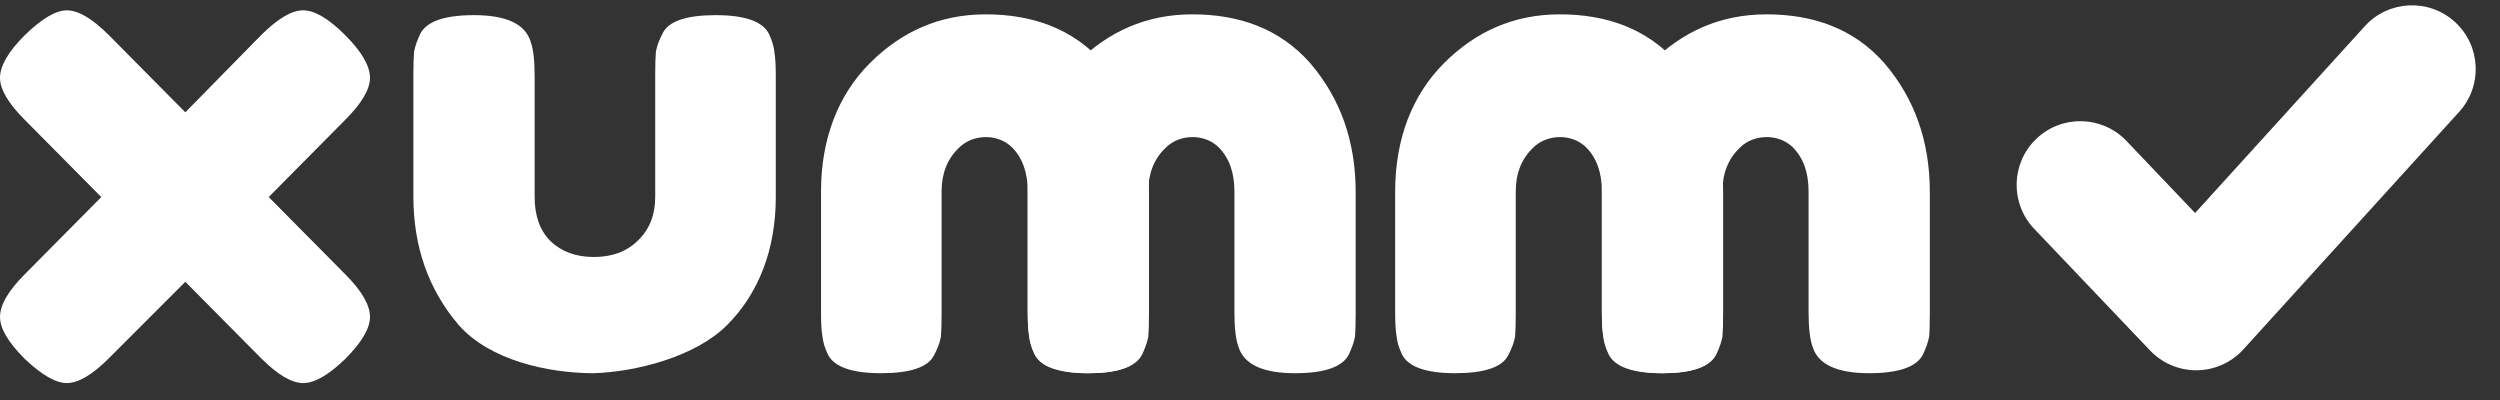 <svg width="150" height="24" viewBox="0 0 150 24" fill="none" xmlns="http://www.w3.org/2000/svg">
<rect x="0" y="0" width="150" height="24" fill="#333333" stroke="none"/>
<path d="M35.634 22.392C32.85 22.392 29.378 21.606 27.532 19.512C25.713 17.39 24.803 14.813 24.803 11.781V4.547C24.803 3.886 24.817 3.403 24.845 3.1C24.9 2.797 25.024 2.439 25.217 2.025C25.602 1.281 26.677 0.909 28.441 0.909C30.37 0.909 31.5 1.433 31.831 2.48C31.996 2.921 32.079 3.624 32.079 4.588V11.823C32.079 12.953 32.396 13.834 33.03 14.468C33.691 15.102 34.559 15.419 35.634 15.419C36.736 15.419 37.618 15.088 38.28 14.427C38.969 13.765 39.313 12.897 39.313 11.823V4.506C39.313 3.872 39.327 3.403 39.354 3.1C39.41 2.769 39.547 2.397 39.768 1.984C40.126 1.267 41.187 0.909 42.951 0.909C44.687 0.909 45.748 1.281 46.134 2.025C46.327 2.439 46.437 2.811 46.465 3.141C46.52 3.445 46.547 3.913 46.547 4.547V11.823C46.547 14.985 45.512 17.617 43.617 19.512C41.722 21.406 38.177 22.309 35.634 22.392Z" fill="white"/>
<path d="M16.122 11.823L20.711 16.453C21.703 17.445 22.199 18.299 22.199 19.016C22.199 19.705 21.703 20.545 20.711 21.537C19.718 22.502 18.878 22.984 18.189 22.984C17.5 22.984 16.659 22.488 15.667 21.496L11.12 16.907L6.531 21.496C5.539 22.488 4.699 22.984 4.01 22.984C3.348 22.984 2.508 22.502 1.488 21.537C0.496 20.545 0 19.705 0 19.016C0 18.299 0.496 17.445 1.488 16.453L6.077 11.823L1.488 7.193C0.496 6.201 0 5.36 0 4.671C0 3.955 0.496 3.1 1.488 2.108C2.508 1.116 3.348 0.62 4.01 0.62C4.699 0.62 5.539 1.116 6.531 2.108L11.12 6.738L15.667 2.108C16.659 1.116 17.5 0.62 18.189 0.62C18.878 0.62 19.718 1.116 20.711 2.108C21.703 3.1 22.199 3.955 22.199 4.671C22.199 5.36 21.703 6.201 20.711 7.193L16.122 11.823Z" fill="white"/>
<path d="M59.142 0.861C61.911 0.861 64.364 1.695 66.211 3.789C68.029 5.911 68.939 8.488 68.939 11.52L68.939 18.754C68.939 19.415 68.925 19.898 68.898 20.201C68.843 20.504 68.719 20.862 68.526 21.276C68.14 22.02 67.065 22.392 65.301 22.392C63.372 22.392 62.242 21.868 61.911 20.821C61.746 20.38 61.663 19.677 61.663 18.712L61.663 11.478C61.663 10.348 61.346 9.466 60.713 8.833C60.051 8.199 59.252 8.226 59.142 8.226C59.032 8.226 58.191 8.212 57.529 8.874C56.84 9.535 56.496 10.403 56.496 11.478L56.496 18.795C56.496 19.429 56.482 19.898 56.455 20.201C56.4 20.531 56.262 20.903 56.041 21.317C55.683 22.033 54.622 22.392 52.858 22.392C51.122 22.392 50.061 22.02 49.675 21.276C49.482 20.862 49.372 20.49 49.344 20.159C49.289 19.856 49.262 19.388 49.262 18.754L49.262 11.478C49.262 8.316 50.297 5.684 52.192 3.789C54.087 1.895 56.372 0.861 59.142 0.861Z" fill="white"/>
<path d="M71.543 0.861C74.313 0.861 76.766 1.695 78.612 3.789C80.431 5.911 81.34 8.488 81.34 11.52L81.34 18.754C81.34 19.415 81.327 19.898 81.299 20.201C81.244 20.504 81.12 20.862 80.927 21.276C80.541 22.02 79.466 22.392 77.703 22.392C75.773 22.392 74.644 21.868 74.313 20.821C74.147 20.38 74.065 19.677 74.065 18.712L74.065 11.478C74.065 10.348 73.748 9.466 73.114 8.833C72.453 8.199 71.653 8.226 71.543 8.226C71.433 8.226 70.592 8.212 69.931 8.874C69.242 9.535 68.897 10.403 68.897 11.478L68.897 18.795C68.897 19.429 68.884 19.898 68.856 20.201C68.801 20.531 68.663 20.903 68.443 21.317C68.084 22.033 67.023 22.392 65.26 22.392C63.523 22.392 62.462 22.02 62.077 21.276C61.884 20.862 61.773 20.49 61.746 20.159C61.691 19.856 61.663 19.388 61.663 18.754L61.663 11.478C61.663 8.316 62.699 5.684 64.593 3.789C66.488 1.895 68.773 0.861 71.543 0.861Z" fill="white"/>
<path d="M93.591 0.861C96.36 0.861 98.813 1.695 100.659 3.789C102.478 5.911 103.388 8.488 103.388 11.52L103.388 18.754C103.388 19.415 103.374 19.898 103.346 20.201C103.291 20.504 103.167 20.862 102.974 21.276C102.588 22.02 101.514 22.392 99.75 22.392C97.821 22.392 96.691 21.868 96.36 20.821C96.195 20.38 96.112 19.677 96.112 18.712L96.112 11.478C96.112 10.348 95.795 9.466 95.161 8.833C94.5 8.199 93.701 8.226 93.591 8.226C93.48 8.226 92.64 8.212 91.978 8.874C91.289 9.535 90.945 10.403 90.945 11.478L90.945 18.795C90.945 19.429 90.931 19.898 90.903 20.201C90.848 20.531 90.71 20.903 90.49 21.317C90.132 22.033 89.071 22.392 87.307 22.392C85.571 22.392 84.51 22.02 84.124 21.276C83.931 20.862 83.821 20.49 83.793 20.159C83.738 19.856 83.71 19.388 83.71 18.754L83.71 11.478C83.71 8.316 84.746 5.684 86.641 3.789C88.535 1.895 90.821 0.861 93.591 0.861Z" fill="white"/>
<path d="M105.992 0.861C108.762 0.861 111.215 1.695 113.061 3.789C114.88 5.911 115.789 8.488 115.789 11.52L115.789 18.754C115.789 19.415 115.776 19.898 115.748 20.201C115.693 20.504 115.569 20.862 115.376 21.276C114.99 22.02 113.915 22.392 112.152 22.392C110.222 22.392 109.092 21.868 108.762 20.821C108.596 20.38 108.514 19.677 108.514 18.712L108.514 11.478C108.514 10.348 108.197 9.466 107.563 8.833C106.902 8.199 106.102 8.226 105.992 8.226C105.882 8.226 105.041 8.212 104.38 8.874C103.691 9.535 103.346 10.403 103.346 11.478L103.346 18.795C103.346 19.429 103.333 19.898 103.305 20.201C103.25 20.531 103.112 20.903 102.892 21.317C102.533 22.033 101.472 22.392 99.709 22.392C97.972 22.392 96.911 22.02 96.525 21.276C96.333 20.862 96.222 20.49 96.195 20.159C96.14 19.856 96.112 19.388 96.112 18.754L96.112 11.478C96.112 8.316 97.148 5.684 99.042 3.789C100.937 1.895 103.222 0.861 105.992 0.861Z" fill="white"/>
<path fill-rule="evenodd" clip-rule="evenodd" d="M147.29 1.313C148.853 2.732 148.969 5.15 147.549 6.713L134.602 20.964C133.888 21.75 132.879 22.203 131.817 22.216C130.755 22.228 129.736 21.798 129.004 21.029L122.052 13.73C120.596 12.201 120.655 9.781 122.184 8.325C123.713 6.869 126.133 6.928 127.589 8.457L131.706 12.78L141.889 1.571C143.309 0.009 145.727 -0.107 147.29 1.313Z" fill="white"/>
</svg>
